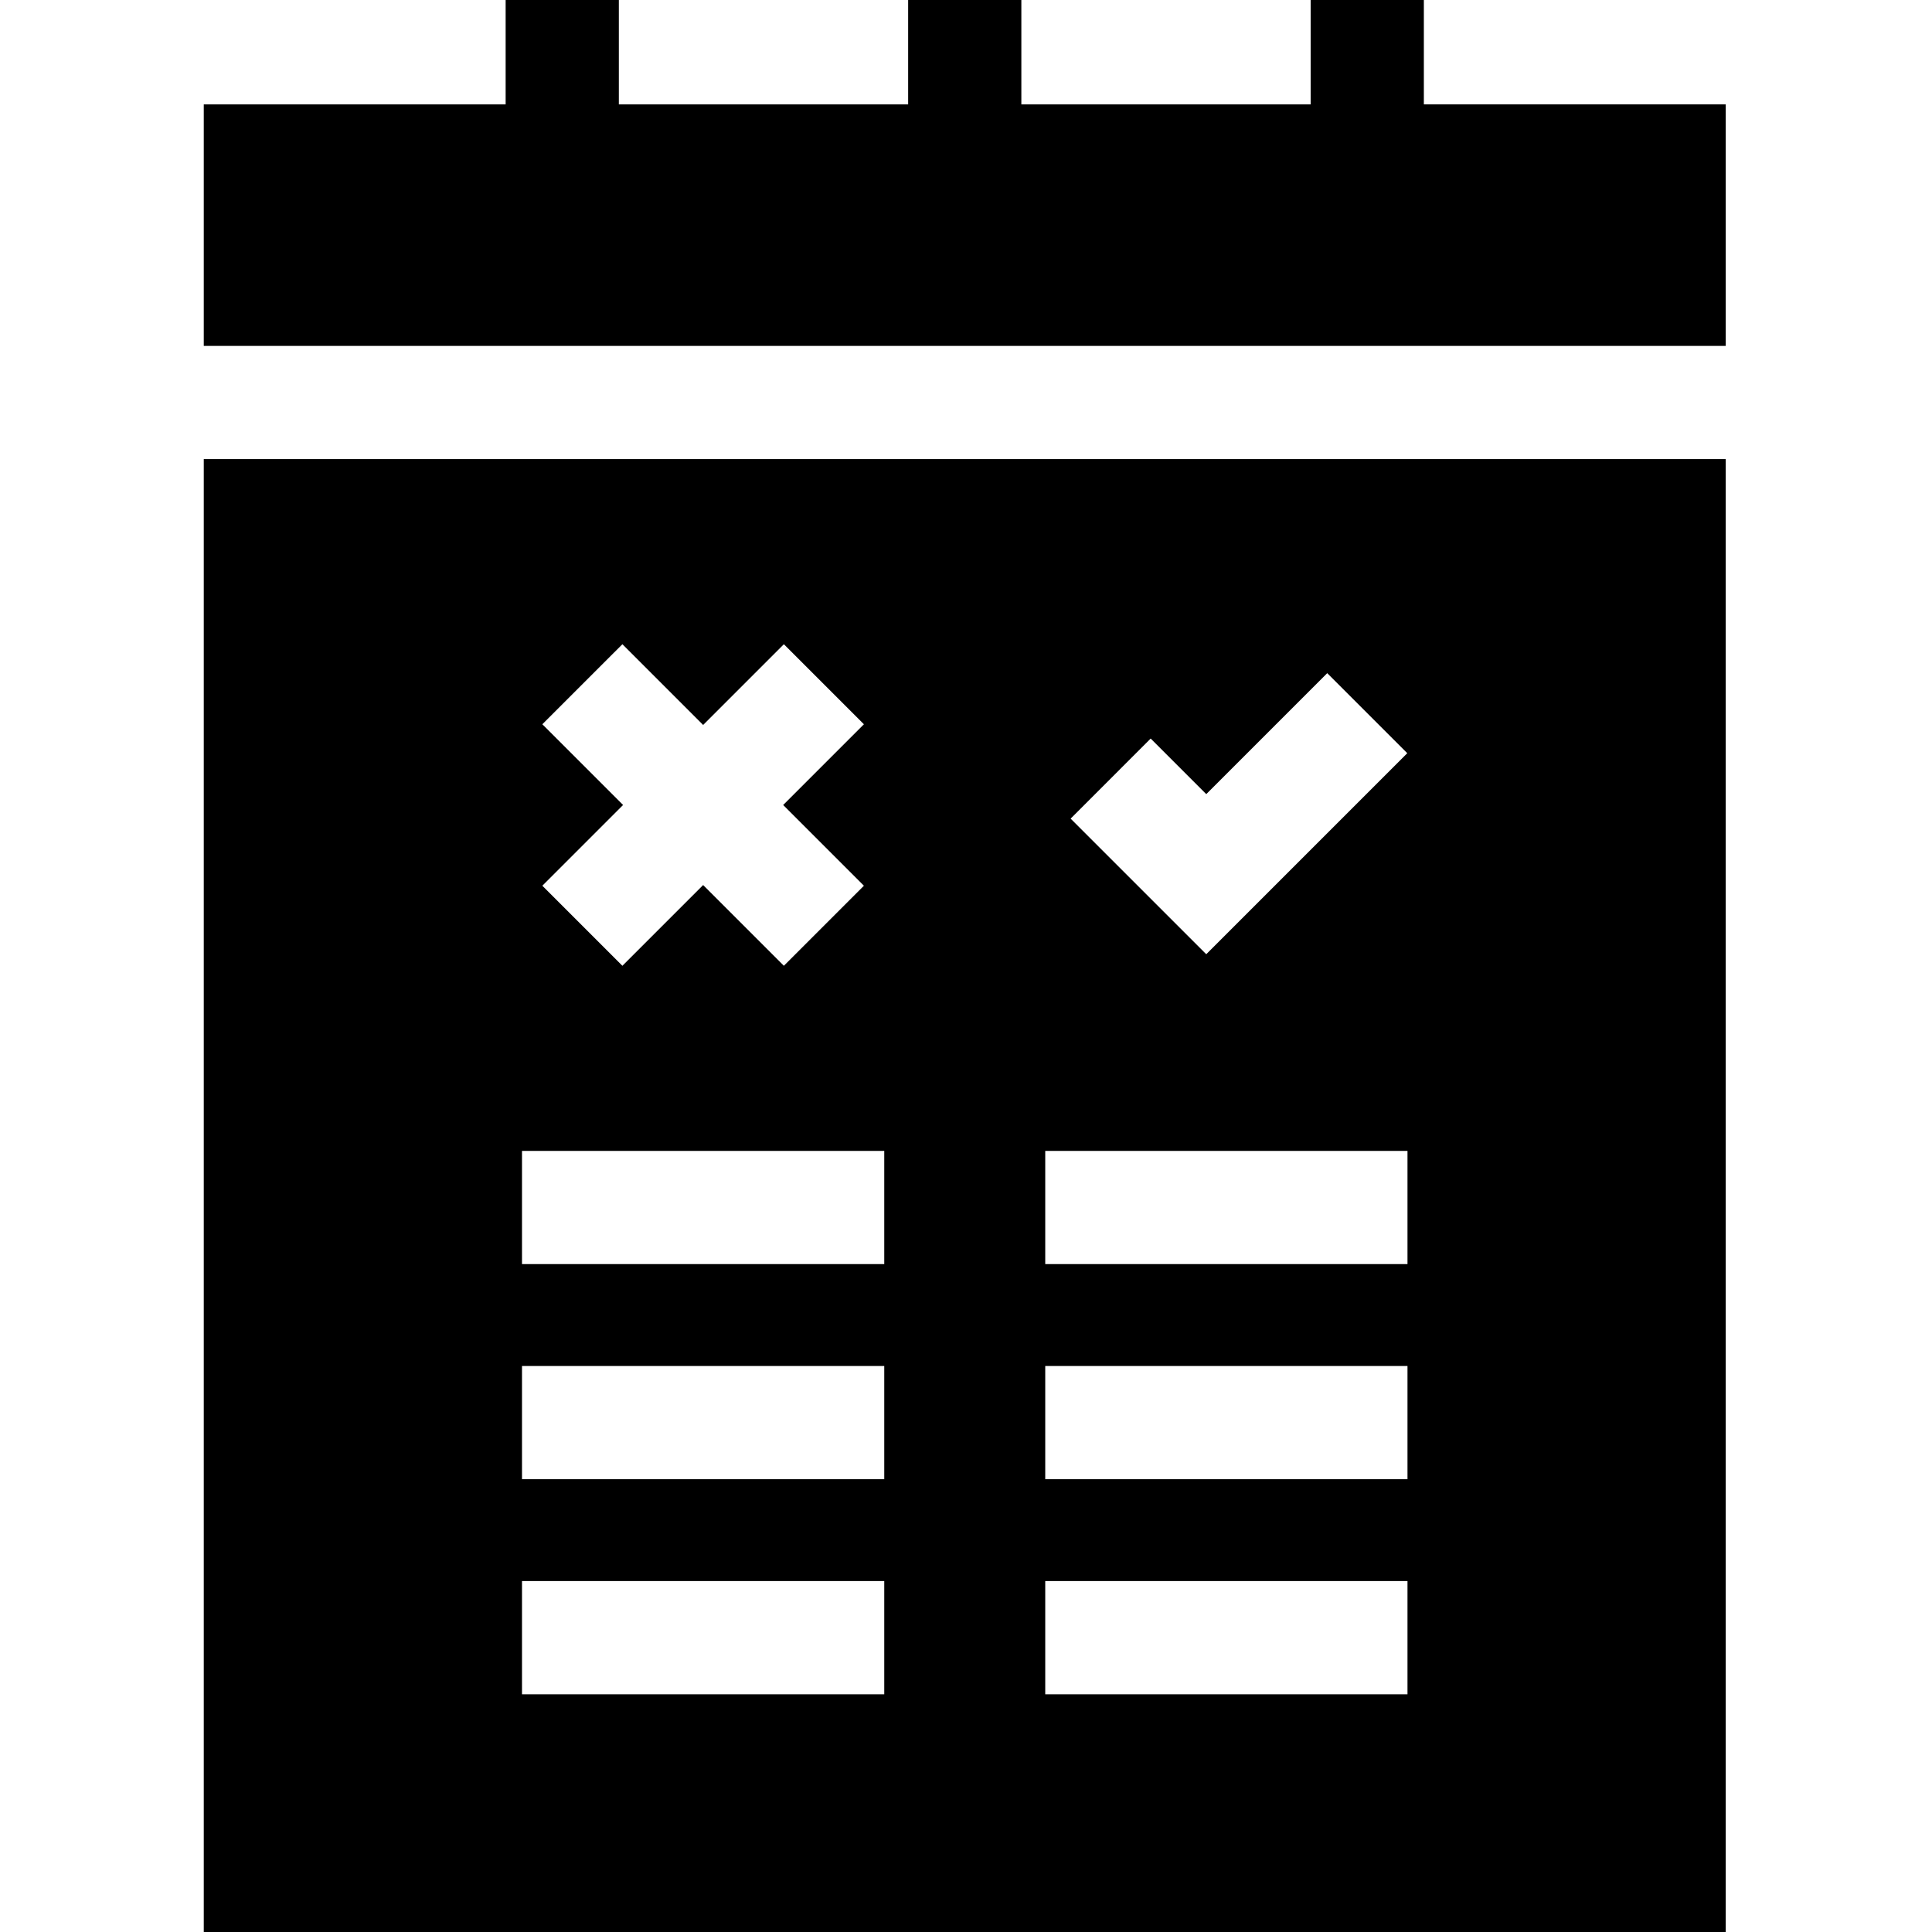 <svg height="512pt" viewBox="-54 0 512 512" width="512pt" xmlns="http://www.w3.org/2000/svg"><path d="m403.336 91.664v-64h-80v-27.664h-30v27.668h-76.668v-27.668h-30v27.668h-76.668v-27.668h-30v27.668h-80v64h403.336zm0 0"/><path d="m0 121.664v390.336h403.332v-390.336zm250.941 74.062 14.727 14.727 32.059-32.059 21.215 21.211-53.273 53.273-35.941-35.938zm-27.941 109.273h96v30h-96zm0 57h96v30h-96zm0 57h96v30h-96zm-133.273-227.062 21.215-21.211 21.395 21.395 21.395-21.395 21.211 21.211-21.395 21.395 21.395 21.395-21.211 21.215-21.395-21.395-21.395 21.395-21.215-21.215 21.395-21.395zm-5.391 113.062h96v30h-96zm0 57h96v30h-96zm0 57h96v30h-96zm0 0"/></svg>